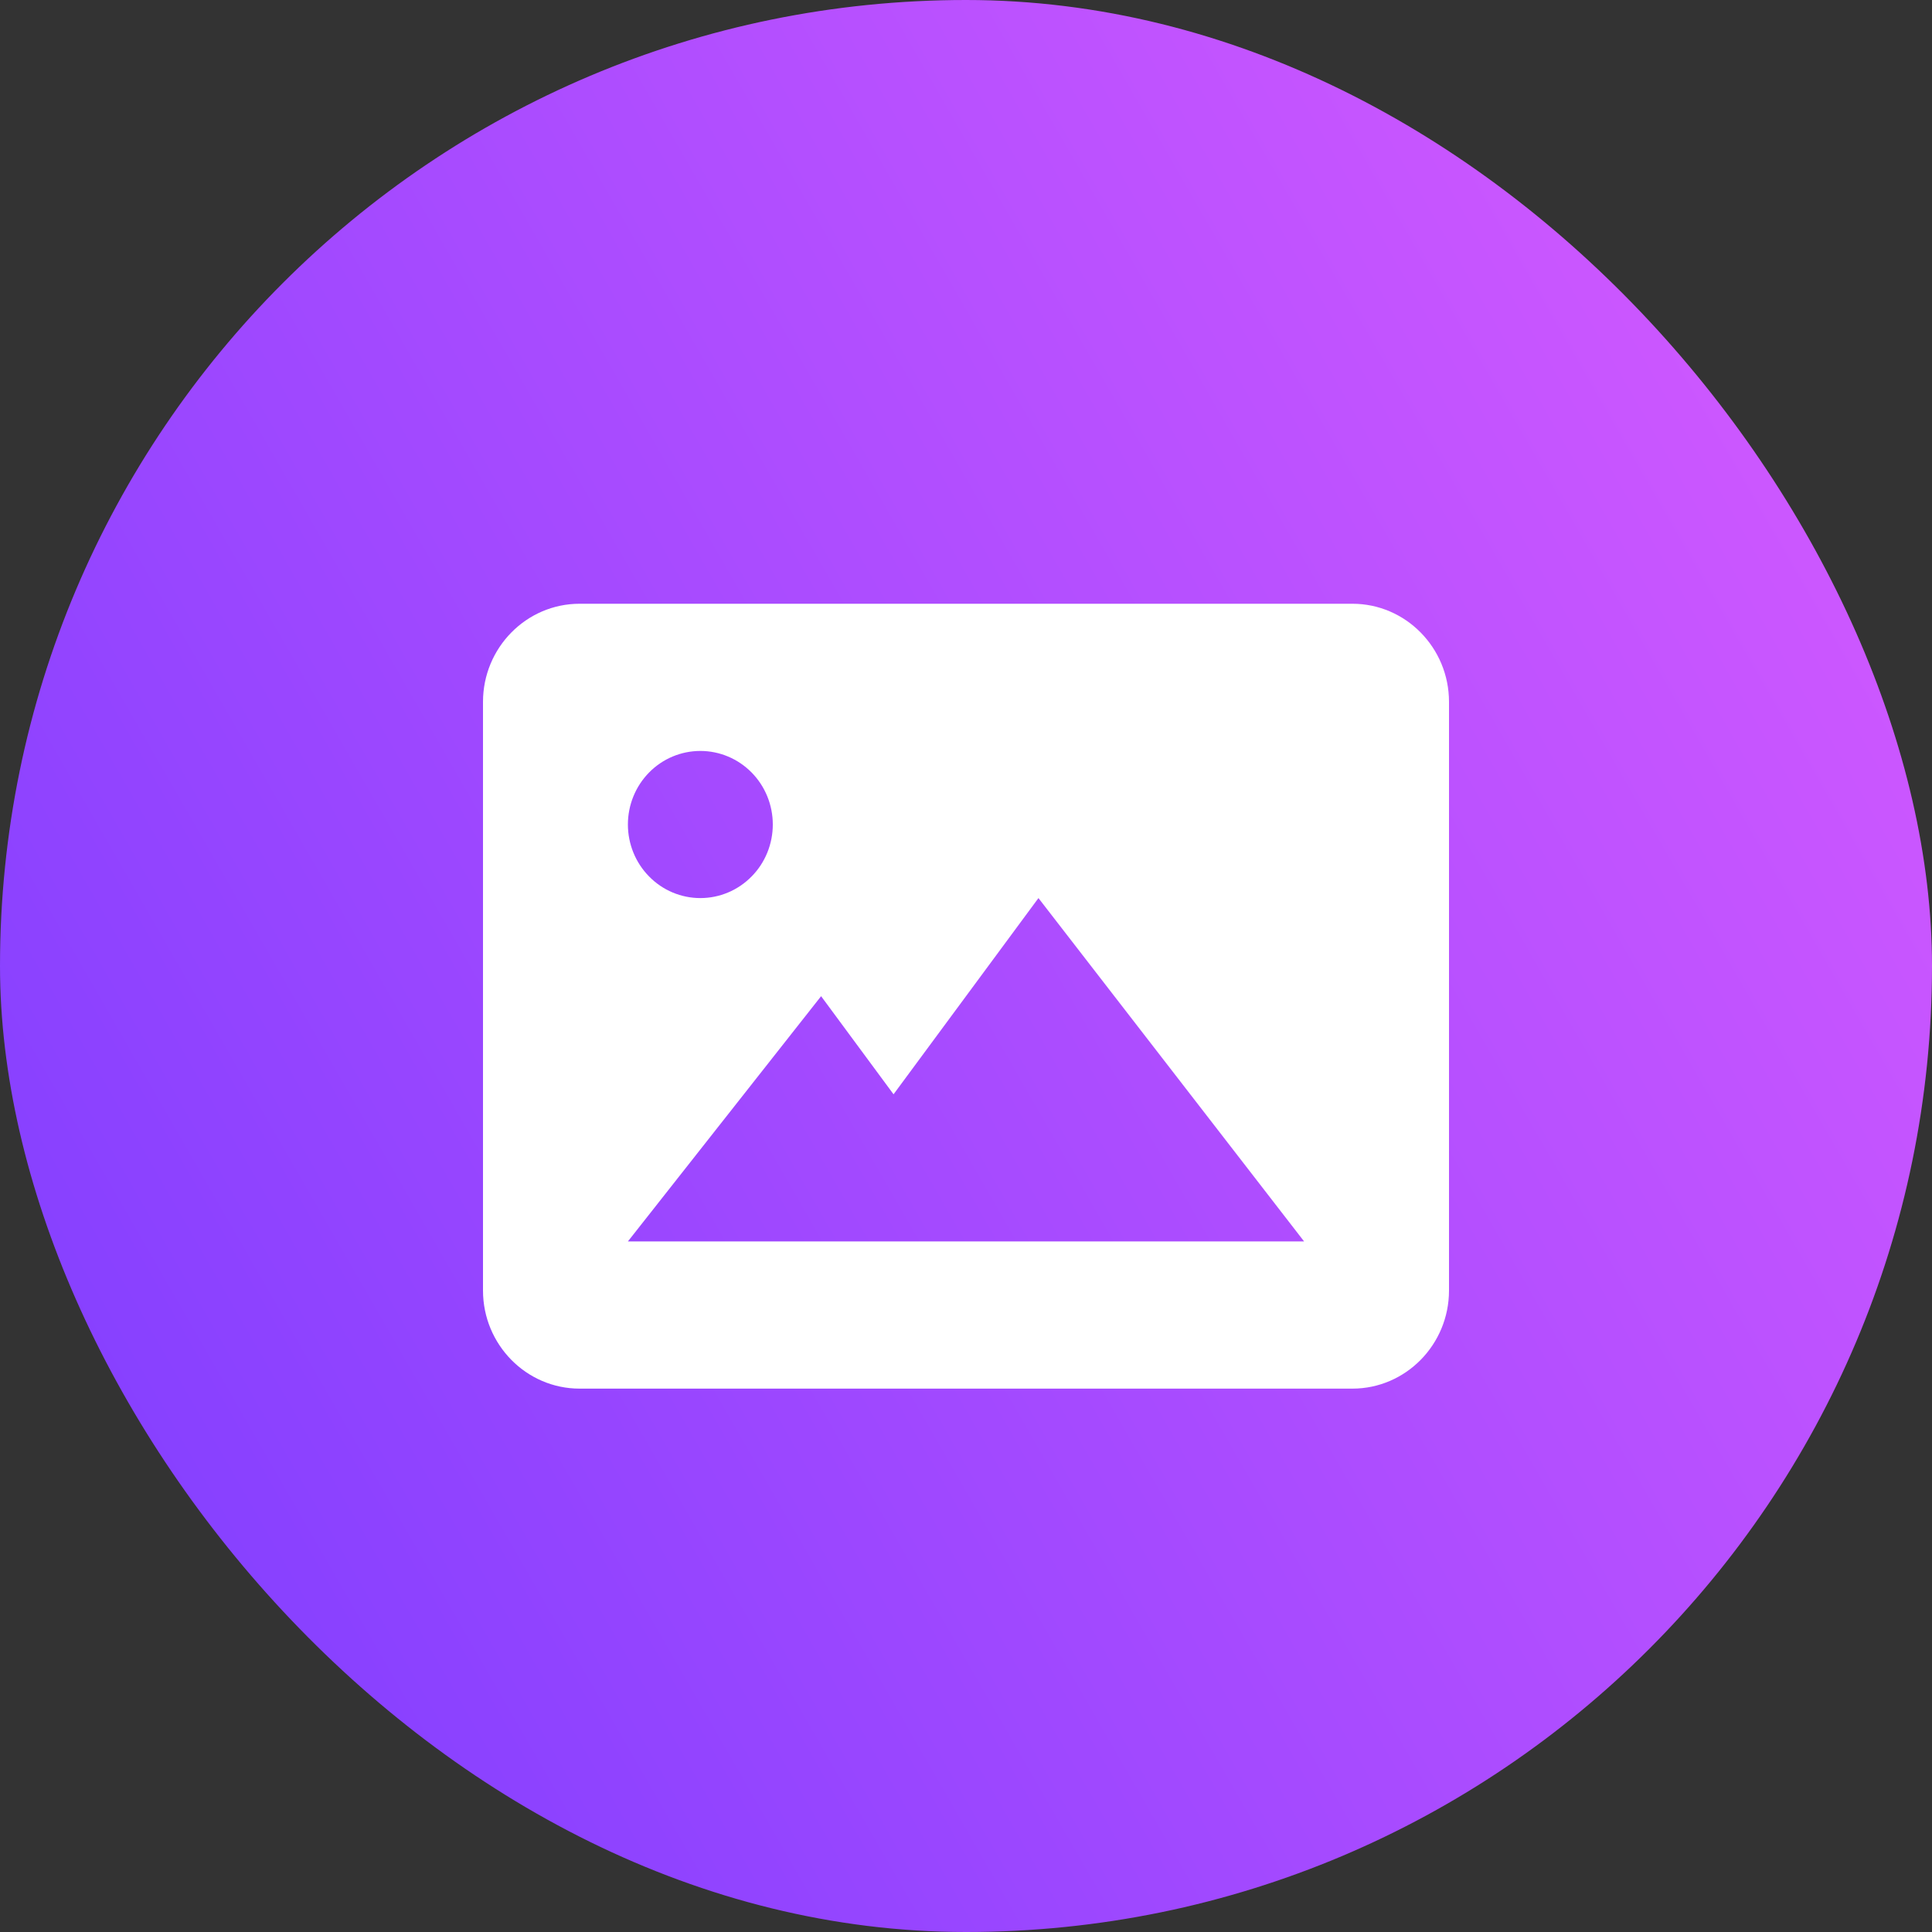 <svg width="32" height="32" viewBox="0 0 32 32" fill="none" xmlns="http://www.w3.org/2000/svg">
<rect x="0" y="0" width="32" height="32" fill="#333333" stroke="none"/>
<rect width="32" height="32" rx="16" fill="url(#paint0_linear_10_9)"/>
<path d="M22.4 10H9.6C8.718 10 8 10.729 8 11.625V21.375C8 22.271 8.718 23 9.6 23H22.4C23.282 23 24 22.271 24 21.375V11.625C24 10.729 23.282 10 22.4 10ZM11.6 12.438C11.918 12.438 12.223 12.566 12.448 12.794C12.674 13.023 12.8 13.333 12.8 13.656C12.8 13.979 12.674 14.29 12.448 14.518C12.223 14.747 11.918 14.875 11.6 14.875C11.282 14.875 10.976 14.747 10.752 14.518C10.526 14.29 10.4 13.979 10.4 13.656C10.4 13.333 10.526 13.023 10.752 12.794C10.976 12.566 11.282 12.438 11.6 12.438ZM16 20.562H10.4L13.6 16.5L14.8 18.125L17.2 14.875L21.6 20.562H16Z" fill="white"/>
<defs>
<linearGradient id="paint0_linear_10_9" x1="33.5" y1="9" x2="-10" y2="34" gradientUnits="userSpaceOnUse">
<stop stop-color="#D259FF"/>
<stop offset="1" stop-color="#6535FF"/>
</linearGradient>
</defs>
</svg>
